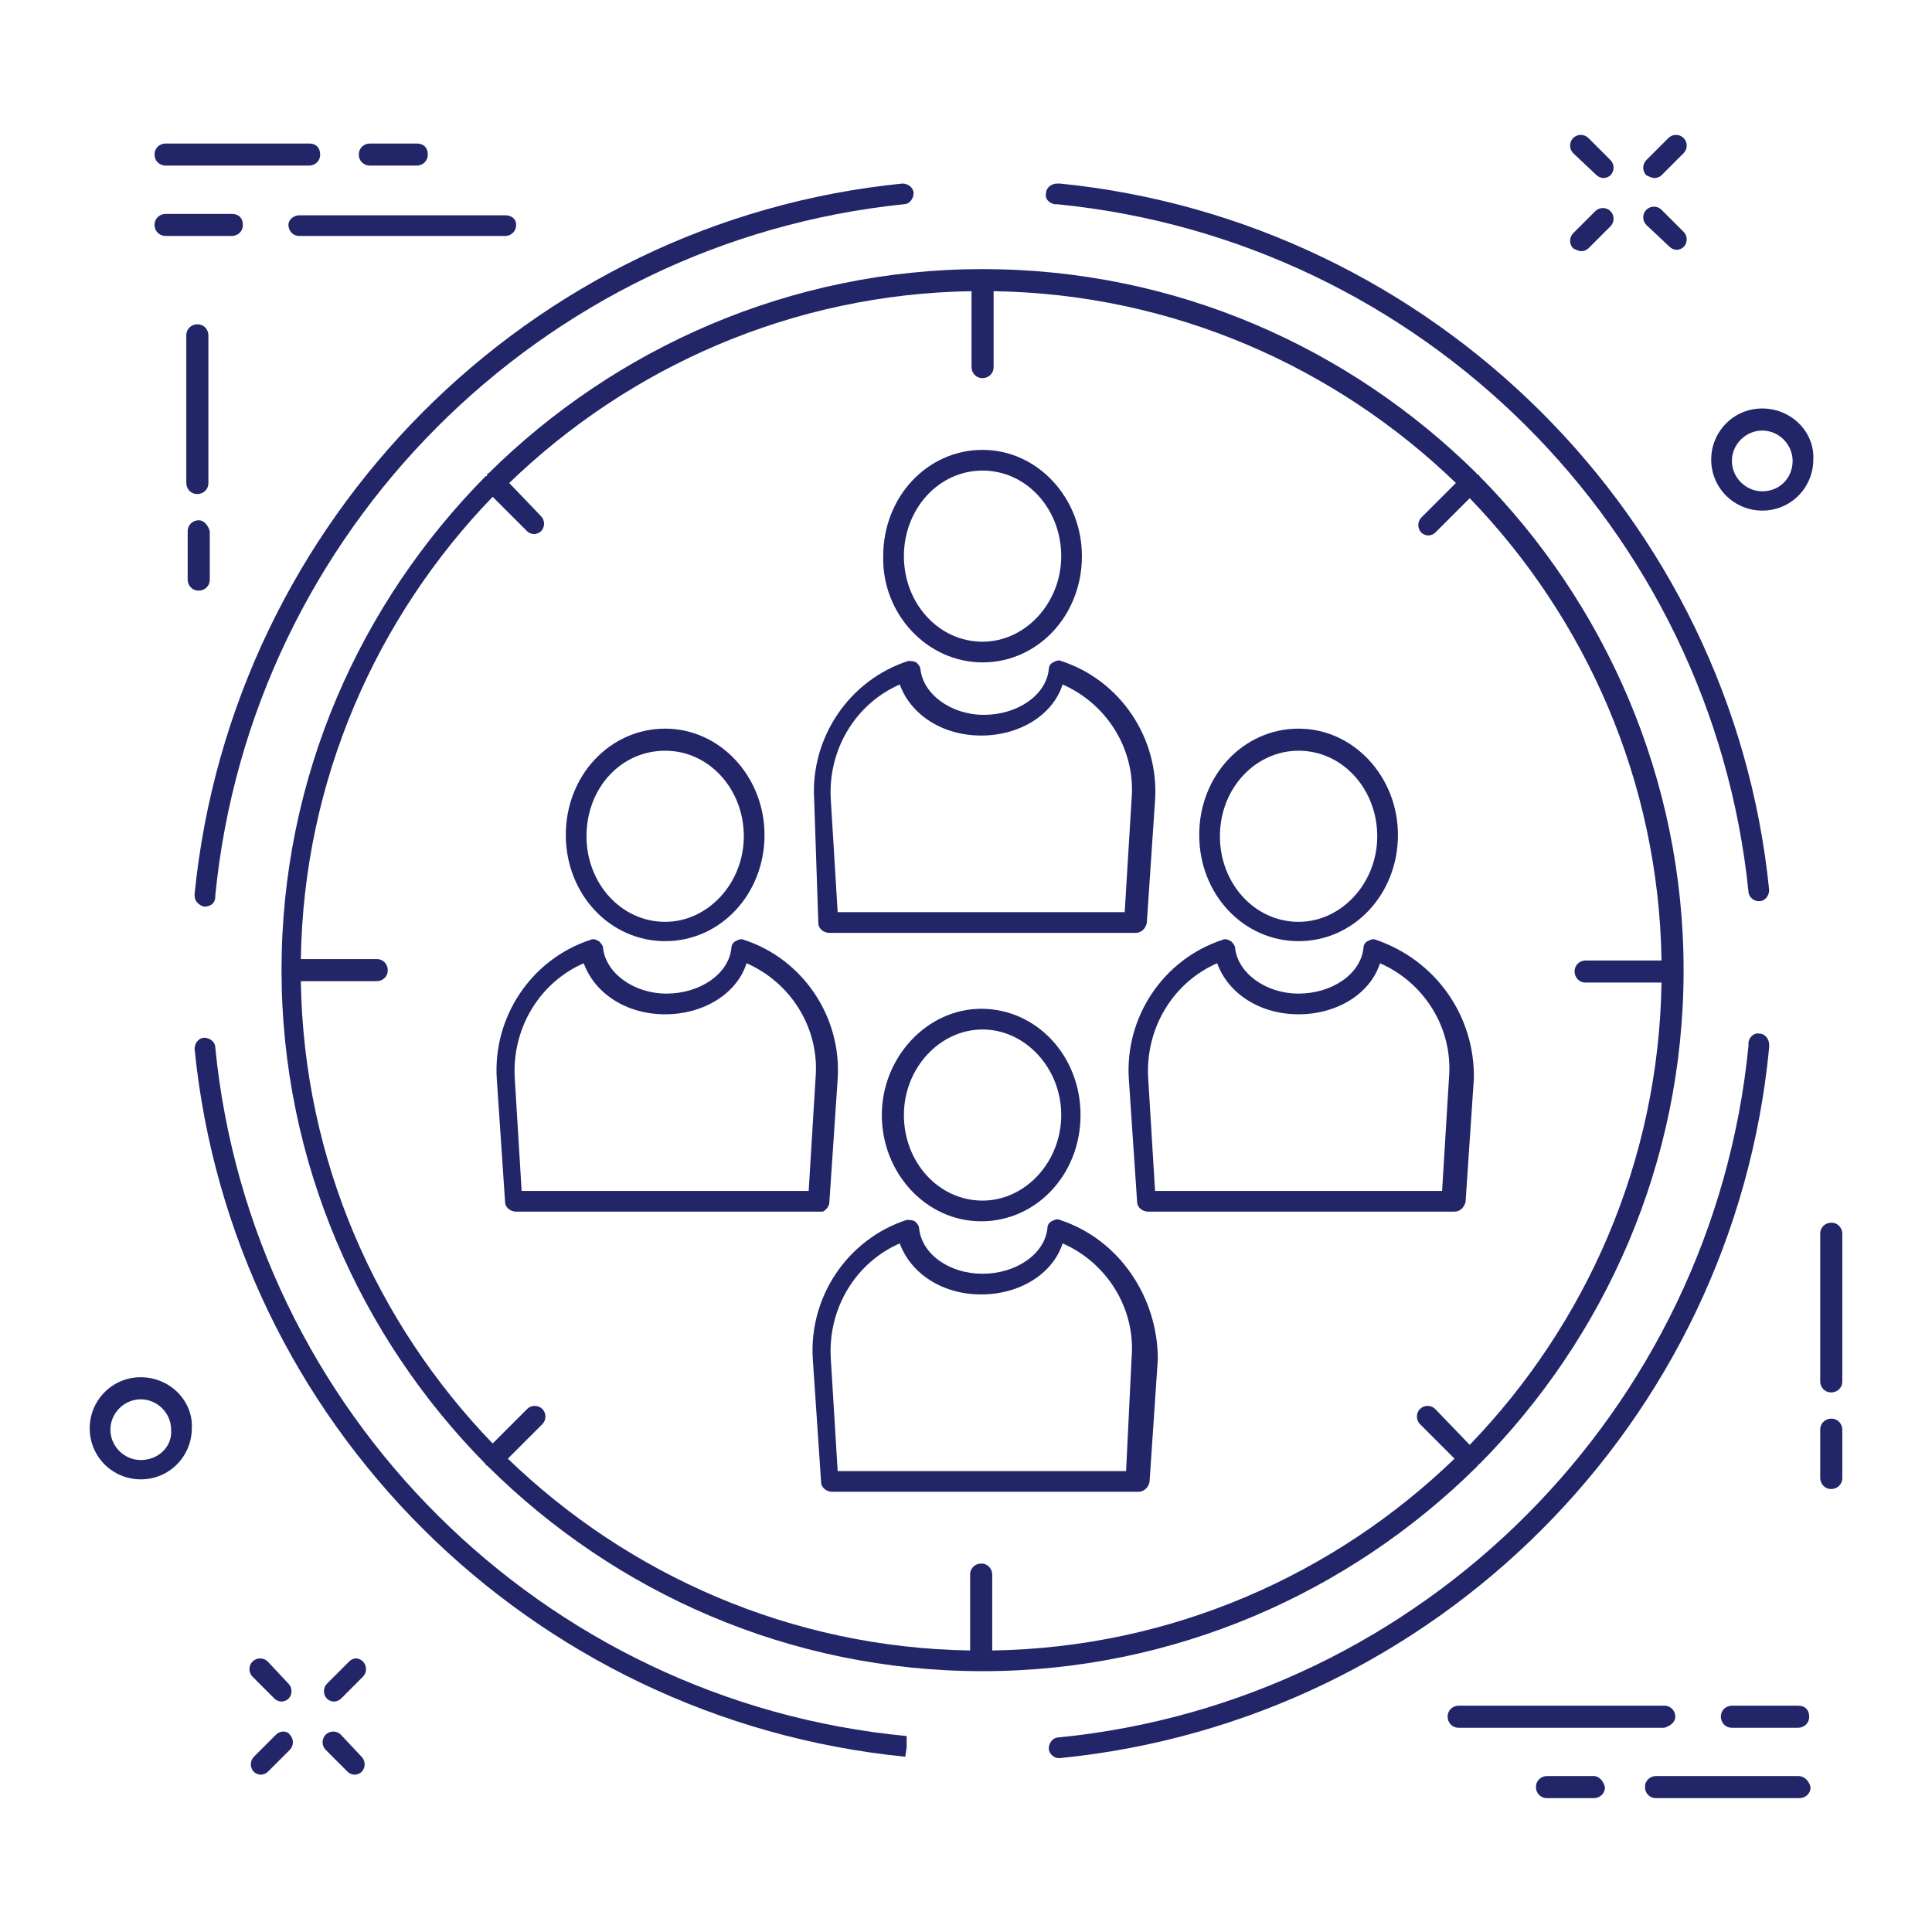 <?xml version="1.0" encoding="UTF-8"?>
<svg width="140px" height="140px" viewBox="0 0 140 140" version="1.1" xmlns="http://www.w3.org/2000/svg" xmlns:xlink="http://www.w3.org/1999/xlink">
    <!-- Generator: Sketch 42 (36781) - http://www.bohemiancoding.com/sketch -->
    <title>executive-recruiting</title>
    <desc>Created with Sketch.</desc>
    <defs></defs>
    <g id="Page-1" stroke="none" stroke-width="1" fill="#222669" fill-rule="evenodd">
        <g id="executive-recruiting" fill-rule="nonzero" fill="#222669">
            <g id="noun_750024_cc" transform="translate(6, 9)">
                <g id="Page-1">
                    <g>
                        <g id="noun_750024_cc">
                            <g id="Group">
                                <path d="M9.1,15.3 C9.1,14.9 8.8,14.5 8.3,14.5 C7.9,14.5 7.5,14.8 7.5,15.3 L7.5,26 C7.5,26.4 7.8,26.8 8.3,26.8 C8.7,26.8 9.1,26.5 9.1,26 L9.1,15.3 Z" id="Shape"></path>
                                <path d="M8.4,28.7 C8,28.7 7.6,29 7.6,29.5 L7.6,33 C7.6,33.4 7.9,33.8 8.4,33.8 C8.8,33.8 9.2,33.5 9.2,33 L9.2,29.5 C9.1,29.1 8.8,28.7 8.4,28.7 Z" id="Shape"></path>
                                <path d="M126.7,79.6 C126.3,79.6 125.9,79.9 125.9,80.4 L125.9,91.1 C125.9,91.5 126.2,91.9 126.7,91.9 C127.1,91.9 127.5,91.6 127.5,91.1 L127.5,80.4 C127.5,80 127.2,79.6 126.7,79.6 Z" id="Shape"></path>
                                <path d="M126.7,93.8 C126.3,93.8 125.9,94.1 125.9,94.6 L125.9,98.1 C125.9,98.5 126.2,98.9 126.7,98.9 C127.1,98.9 127.5,98.6 127.5,98.1 L127.5,94.6 C127.5,94.2 127.2,93.8 126.7,93.8 Z" id="Shape"></path>
                                <path d="M109.7,3.7 C109.8,3.8 110,3.9 110.2,3.9 C110.4,3.9 110.6,3.8 110.7,3.7 C111,3.4 111,2.9 110.7,2.6 L109.1,1 C108.8,0.7 108.3,0.7 108,1 C107.7,1.3 107.7,1.8 108,2.1 L109.7,3.7 Z" id="Shape"></path>
                                <path d="M115,8.9 C115.1,9 115.3,9.1 115.5,9.1 C115.7,9.1 115.9,9 116,8.9 C116.3,8.6 116.3,8.1 116,7.8 L114.4,6.2 C114.1,5.9 113.6,5.9 113.3,6.2 C113,6.5 113,7 113.3,7.3 L115,8.9 Z" id="Shape"></path>
                                <path d="M108.6,9.2 C108.8,9.2 109,9.1 109.1,9 L110.7,7.4 C111,7.1 111,6.6 110.7,6.3 C110.4,6 109.9,6 109.6,6.3 L108,7.9 C107.7,8.2 107.7,8.7 108,9 C108.2,9.1 108.4,9.2 108.6,9.2 Z" id="Shape"></path>
                                <path d="M113.9,3.9 C114.1,3.9 114.3,3.8 114.4,3.7 L116,2.1 C116.3,1.8 116.3,1.3 116,1 C115.7,0.7 115.2,0.7 114.9,1 L113.3,2.6 C113,2.9 113,3.4 113.3,3.7 C113.5,3.8 113.7,3.9 113.9,3.9 Z" id="Shape"></path>
                                <path d="M13.4,111.4 C13.1,111.1 12.6,111.1 12.3,111.4 C12,111.7 12,112.2 12.3,112.5 L13.9,114.1 C14,114.2 14.2,114.3 14.4,114.3 C14.6,114.3 14.8,114.2 14.9,114.1 C15.2,113.8 15.2,113.3 14.9,113 L13.4,111.4 Z" id="Shape"></path>
                                <path d="M18.7,116.7 C18.4,116.4 17.9,116.4 17.6,116.7 C17.3,117 17.3,117.5 17.6,117.8 L19.2,119.4 C19.3,119.5 19.5,119.6 19.7,119.6 C19.9,119.6 20.1,119.5 20.2,119.4 C20.5,119.1 20.5,118.6 20.2,118.3 L18.7,116.7 Z" id="Shape"></path>
                                <path d="M14,116.7 L12.4,118.3 C12.1,118.6 12.1,119.1 12.4,119.4 C12.5,119.5 12.7,119.6 12.9,119.6 C13.1,119.6 13.3,119.5 13.4,119.4 L15,117.8 C15.3,117.5 15.3,117 15,116.7 C14.8,116.4 14.3,116.4 14,116.7 Z" id="Shape"></path>
                                <path d="M19.3,111.4 L17.7,113 C17.4,113.3 17.4,113.8 17.7,114.1 C17.8,114.2 18,114.3 18.2,114.3 C18.4,114.3 18.6,114.2 18.7,114.1 L20.3,112.5 C20.6,112.2 20.6,111.7 20.3,111.4 C20,111.1 19.6,111.1 19.3,111.4 Z" id="Shape"></path>
                                <path d="M121.7,20.6 C119.6,20.6 118,22.3 118,24.3 C118,26.4 119.7,28 121.7,28 C123.8,28 125.4,26.3 125.4,24.3 C125.5,22.3 123.8,20.6 121.7,20.6 Z M121.7,26.6 C120.5,26.6 119.5,25.6 119.5,24.4 C119.5,23.2 120.5,22.2 121.7,22.2 C122.9,22.2 123.9,23.2 123.9,24.4 C123.9,25.6 123,26.6 121.7,26.6 Z" id="Shape"></path>
                                <path d="M4.2,90.8 C2.1,90.8 0.5,92.5 0.5,94.5 C0.5,96.6 2.2,98.2 4.2,98.2 C6.3,98.2 7.9,96.5 7.9,94.5 C8,92.5 6.3,90.8 4.2,90.8 Z M4.2,96.8 C3,96.8 2,95.8 2,94.6 C2,93.4 3,92.4 4.2,92.4 C5.4,92.4 6.4,93.4 6.4,94.6 C6.5,95.8 5.5,96.8 4.2,96.8 Z" id="Shape"></path>
                                <path d="M14.9,7.3 C14.9,7.7 15.2,8.1 15.7,8.1 L30.6,8.1 C31,8.1 31.4,7.8 31.4,7.3 C31.4,6.8 31,6.6 30.6,6.6 L15.7,6.6 C15.3,6.6 14.9,6.9 14.9,7.3 Z" id="Shape"></path>
                                <path d="M6,8.1 L10.8,8.1 C11.2,8.1 11.6,7.8 11.6,7.3 C11.6,6.8 11.3,6.5 10.8,6.5 L6,6.5 C5.6,6.5 5.2,6.8 5.2,7.3 C5.2,7.8 5.6,8.1 6,8.1 Z" id="Shape"></path>
                                <path d="M6,3 L16.4,3 C16.8,3 17.2,2.7 17.2,2.2 C17.2,1.7 16.9,1.4 16.4,1.4 L6,1.4 C5.6,1.4 5.2,1.7 5.2,2.2 C5.2,2.7 5.6,3 6,3 Z" id="Shape"></path>
                                <path d="M20.8,3 L24.2,3 C24.6,3 25,2.7 25,2.2 C25,1.7 24.7,1.4 24.2,1.4 L20.8,1.4 C20.4,1.4 20,1.7 20,2.2 C20,2.7 20.4,3 20.8,3 Z" id="Shape"></path>
                                <path d="M115.4,115.4 C115.4,115 115.1,114.6 114.6,114.6 L99.7,114.6 C99.3,114.6 98.9,114.9 98.9,115.4 C98.9,115.8 99.2,116.2 99.7,116.2 L114.6,116.2 C115,116.1 115.4,115.8 115.4,115.4 Z" id="Shape"></path>
                                <path d="M124.3,114.6 L119.5,114.6 C119.1,114.6 118.7,114.9 118.7,115.4 C118.7,115.8 119,116.2 119.5,116.2 L124.3,116.2 C124.7,116.2 125.1,115.9 125.1,115.4 C125.1,114.9 124.8,114.6 124.3,114.6 Z" id="Shape"></path>
                                <path d="M124.3,119.7 L114,119.7 C113.6,119.7 113.2,120 113.2,120.5 C113.2,120.9 113.5,121.3 114,121.3 L124.4,121.3 C124.8,121.3 125.2,121 125.2,120.5 C125.1,120.1 124.8,119.7 124.3,119.7 Z" id="Shape"></path>
                                <path d="M109.5,119.7 L106.1,119.7 C105.7,119.7 105.3,120 105.3,120.5 C105.3,120.9 105.6,121.3 106.1,121.3 L109.5,121.3 C109.9,121.3 110.3,121 110.3,120.5 C110.2,120.1 109.9,119.7 109.5,119.7 Z" id="Shape"></path>
                                <path d="M53.3,57.9 C53.3,58.3 53.7,58.6 54.1,58.6 L76.3,58.6 C76.7,58.6 77,58.3 77.1,57.9 L77.7,49 C78,44.5 75.2,40.3 70.9,38.9 C70.7,38.8 70.5,38.9 70.3,39 C70.1,39.1 70,39.3 70,39.5 C69.8,41.4 67.7,42.8 65.3,42.8 C62.9,42.8 60.9,41.3 60.7,39.5 C60.7,39.3 60.5,39.1 60.4,39 C60.2,38.9 60,38.9 59.8,38.9 C55.5,40.3 52.7,44.5 53,49 L53.3,57.9 Z M59.2,40.6 C60,42.8 62.3,44.3 65.1,44.3 C67.9,44.3 70.3,42.8 71,40.6 C74.2,42 76.3,45.3 76,48.9 L75.5,57.1 L54.7,57.1 L54.2,48.9 C54,45.3 56,42 59.2,40.6 Z" id="Shape"></path>
                                <path d="M65.2,39 C69.2,39 72.4,35.6 72.4,31.3 C72.4,27.1 69.2,23.6 65.2,23.6 C61.2,23.6 58,27 58,31.3 C57.9,35.5 61.2,39 65.2,39 Z M65.2,25.1 C68.4,25.1 70.9,27.9 70.9,31.3 C70.9,34.7 68.3,37.5 65.2,37.5 C62,37.5 59.5,34.7 59.5,31.3 C59.5,27.9 62,25.1 65.2,25.1 Z" id="Shape"></path>
                                <path d="M70.8,79.4 C70.6,79.3 70.4,79.4 70.2,79.5 C70,79.6 69.9,79.8 69.9,80 C69.7,81.9 67.6,83.3 65.2,83.3 C62.8,83.3 60.8,81.9 60.6,80 C60.6,79.8 60.4,79.6 60.3,79.5 C60.1,79.4 59.9,79.4 59.7,79.4 C55.4,80.8 52.6,85 52.9,89.5 L53.5,98.4 C53.5,98.8 53.9,99.1 54.3,99.1 L76.5,99.1 C76.9,99.1 77.2,98.8 77.3,98.4 L77.9,89.5 C77.9,85 75.1,80.8 70.8,79.4 Z M75.6,97.6 L54.7,97.6 L54.2,89.4 C54,85.8 56,82.5 59.2,81.1 C60,83.3 62.3,84.8 65.1,84.8 C67.9,84.8 70.3,83.3 71,81.1 C74.2,82.5 76.3,85.8 76,89.4 L75.6,97.6 Z" id="Shape"></path>
                                <path d="M57.9,71.8 C57.9,76 61.1,79.5 65.1,79.5 C69.1,79.5 72.3,76.1 72.3,71.8 C72.3,67.5 69.1,64.1 65.1,64.1 C61.2,64.1 57.9,67.6 57.9,71.8 Z M70.9,71.8 C70.9,75.2 68.3,78 65.2,78 C62,78 59.5,75.2 59.5,71.8 C59.5,68.4 62.1,65.6 65.2,65.6 C68.3,65.6 70.9,68.4 70.9,71.8 Z" id="Shape"></path>
                                <path d="M54.1,78.1 L54.7,69.2 C55,64.7 52.2,60.5 47.9,59.1 C47.7,59 47.5,59.1 47.3,59.2 C47.1,59.3 47,59.5 47,59.7 C46.8,61.6 44.7,63 42.3,63 C39.9,63 37.9,61.5 37.7,59.7 C37.7,59.5 37.5,59.3 37.4,59.2 C37.2,59.1 37,59 36.8,59.1 C32.5,60.5 29.7,64.7 30,69.2 L30.6,78.1 C30.6,78.5 31,78.8 31.4,78.8 L53.6,78.8 C53.7,78.8 54.1,78.5 54.1,78.1 Z M52.6,77.3 L31.8,77.3 L31.3,69.1 C31.1,65.5 33.1,62.2 36.3,60.8 C37.1,63 39.4,64.5 42.2,64.5 C45,64.5 47.4,63 48.1,60.8 C51.3,62.2 53.4,65.5 53.1,69.1 L52.6,77.3 Z" id="Shape"></path>
                                <path d="M42.2,59.2 C46.2,59.2 49.4,55.8 49.4,51.5 C49.4,47.3 46.2,43.8 42.2,43.8 C38.2,43.8 35,47.2 35,51.5 C35,55.8 38.2,59.2 42.2,59.2 Z M42.2,45.4 C45.4,45.4 47.9,48.2 47.9,51.6 C47.9,55 45.3,57.8 42.2,57.8 C39,57.8 36.5,55 36.5,51.6 C36.5,48.1 39,45.4 42.2,45.4 Z" id="Shape"></path>
                                <path d="M93.7,59.1 C93.5,59 93.3,59.1 93.1,59.2 C92.9,59.3 92.8,59.5 92.8,59.7 C92.6,61.6 90.5,63 88.1,63 C85.7,63 83.7,61.5 83.5,59.7 C83.5,59.5 83.3,59.3 83.2,59.2 C83,59.1 82.8,59 82.6,59.1 C78.3,60.5 75.5,64.7 75.8,69.2 L76.4,78.1 C76.4,78.5 76.8,78.8 77.2,78.8 L99.4,78.8 C99.8,78.8 100.1,78.5 100.2,78.1 L100.8,69.2 C100.9,64.7 98.1,60.6 93.7,59.1 Z M98.5,77.3 L77.7,77.3 L77.2,69.1 C77,65.5 79,62.2 82.2,60.8 C83,63 85.3,64.5 88.1,64.5 C90.9,64.5 93.3,63 94,60.8 C97.2,62.2 99.3,65.5 99,69.1 L98.5,77.3 Z" id="Shape"></path>
                                <path d="M88.1,59.2 C92.1,59.2 95.3,55.8 95.3,51.5 C95.3,47.3 92.1,43.8 88.1,43.8 C84.1,43.8 80.9,47.2 80.9,51.5 C80.9,55.8 84.1,59.2 88.1,59.2 Z M88.1,45.4 C91.3,45.4 93.8,48.2 93.8,51.6 C93.8,55 91.2,57.8 88.1,57.8 C84.9,57.8 82.4,55 82.4,51.6 C82.4,48.1 85,45.4 88.1,45.4 Z" id="Shape"></path>
                                <path d="M9.6,66.9 C9.6,66.5 9.2,66.2 8.8,66.2 C8.4,66.2 8.1,66.6 8.1,67 C10.8,94.1 32.4,115.6 59.6,118.3 L59.7,117.6 L59.7,116.8 C33.3,114.3 12.2,93.3 9.6,66.9 Z" id="Shape"></path>
                                <path d="M8.8,56.7 L8.8,56.7 C9.3,56.7 9.6,56.4 9.6,56 L9.6,55.9 C12.2,29.5 33.2,8.5 59.5,5.8 C59.9,5.8 60.2,5.4 60.2,5 C60.2,4.6 59.8,4.3 59.4,4.3 C32.3,7 10.8,28.7 8.1,55.8 L8.1,55.9 C8.1,56.3 8.4,56.6 8.8,56.7 Z" id="Shape"></path>
                                <path d="M70.4,5.8 L70.6,5.8 C97,8.4 118,29.3 120.7,55.6 C120.7,56 121.1,56.3 121.4,56.3 L121.5,56.3 C121.9,56.3 122.2,55.9 122.2,55.5 C119.5,28.5 97.8,7 70.8,4.3 L70.6,4.3 C70.2,4.3 69.8,4.6 69.8,5 C69.7,5.4 70,5.7 70.4,5.8 Z" id="Shape"></path>
                                <path d="M122.2,66.9 L122.2,66.7 C122.2,66.3 121.9,65.9 121.5,65.9 C121.1,65.8 120.7,66.2 120.7,66.6 L120.7,66.8 C118.1,93.2 97.1,114.3 70.7,116.9 C70.3,116.9 70,117.3 70,117.7 C70,118.1 70.4,118.4 70.7,118.4 L70.8,118.4 C98,115.7 119.6,94.1 122.2,66.9 Z" id="Shape"></path>
                                <path d="M101.1,97.2 C101.1,97.2 101.1,97.1 101.2,97.1 C110.3,87.9 116,75.3 116,61.3 C116,47.4 110.3,34.7 101.2,25.5 C101.2,25.5 101.2,25.4 101.1,25.4 C101.1,25.4 101,25.4 101,25.3 C91.8,16.2 79.2,10.5 65.2,10.5 C51.3,10.5 38.6,16.2 29.4,25.3 C29.4,25.3 29.3,25.3 29.3,25.4 C29.3,25.5 29.3,25.5 29.2,25.5 C20.1,34.7 14.4,47.3 14.4,61.3 C14.4,75.2 20.1,87.9 29.2,97.1 C29.2,97.1 29.2,97.2 29.3,97.2 L29.4,97.3 C38.6,106.4 51.2,112.1 65.2,112.1 C79.1,112.1 91.8,106.4 101,97.3 C101,97.3 101,97.3 101.1,97.2 Z M98,93.1 C97.7,92.8 97.2,92.8 96.9,93.1 C96.6,93.4 96.6,93.9 96.9,94.2 L99.4,96.7 C90.7,105.1 78.9,110.4 65.9,110.6 L65.9,105.1 C65.9,104.7 65.6,104.3 65.1,104.3 C64.7,104.3 64.3,104.6 64.3,105.1 L64.3,110.6 C51.3,110.4 39.5,105.1 30.8,96.7 L33.3,94.2 C33.6,93.9 33.6,93.4 33.3,93.1 C33,92.8 32.5,92.8 32.2,93.1 L29.7,95.6 C21.3,86.9 16,75.1 15.8,62.1 L21.3,62.1 C21.7,62.1 22.1,61.8 22.1,61.3 C22.1,60.9 21.8,60.5 21.3,60.5 L15.8,60.5 C16,47.5 21.3,35.7 29.7,27 L32.2,29.5 C32.3,29.6 32.5,29.7 32.7,29.7 C32.9,29.7 33.1,29.6 33.2,29.5 C33.5,29.2 33.5,28.7 33.2,28.4 L30.9,26 C39.6,17.6 51.4,12.3 64.4,12.1 L64.4,17.6 C64.4,18 64.7,18.4 65.2,18.4 C65.6,18.4 66,18.1 66,17.6 L66,12.1 C79,12.3 90.8,17.6 99.5,26 L97,28.5 C96.7,28.8 96.7,29.3 97,29.6 C97.1,29.7 97.3,29.8 97.5,29.8 C97.7,29.8 97.9,29.7 98,29.6 L100.5,27.1 C108.9,35.8 114.2,47.6 114.4,60.6 L108.9,60.6 C108.5,60.6 108.1,60.9 108.1,61.4 C108.1,61.8 108.4,62.2 108.9,62.2 L114.4,62.2 C114.2,75.2 108.9,87 100.5,95.7 L98,93.1 Z" id="Shape"></path>
                            </g>
                        </g>
                    </g>
                </g>
            </g>
        </g>
    </g>
</svg>